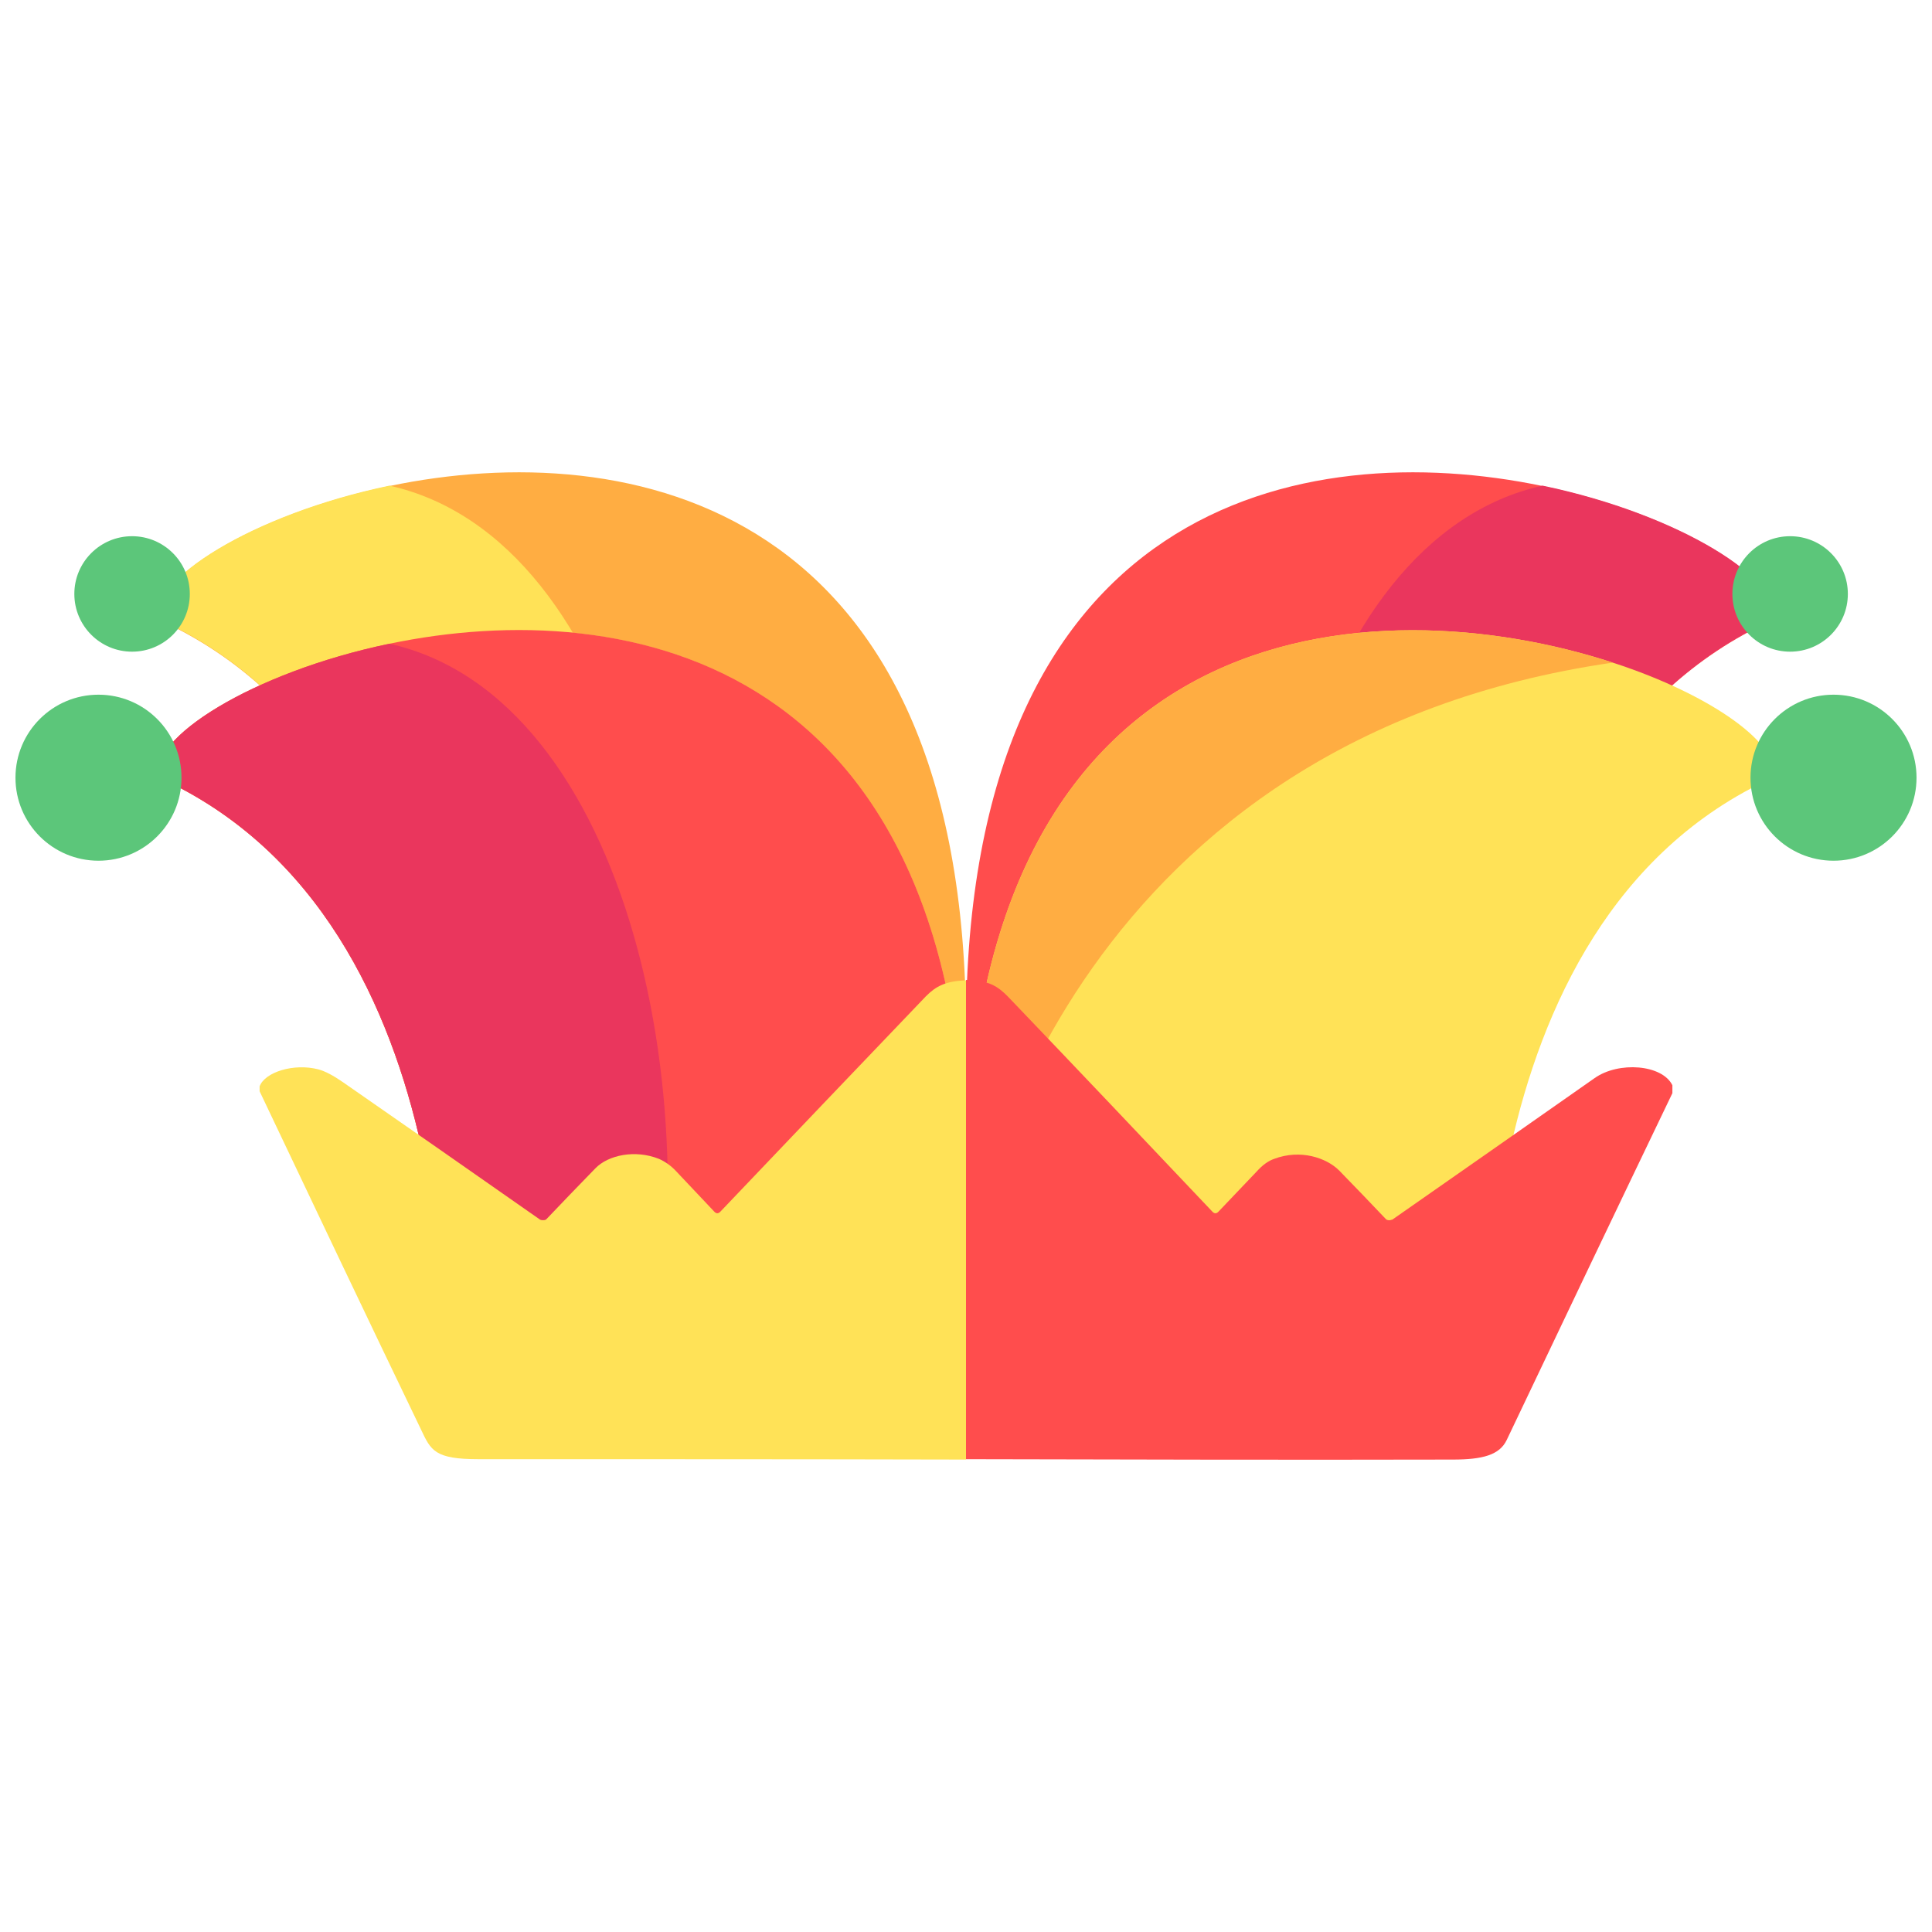 <?xml version="1.0" encoding="utf-8"?>
<!-- Generator: Adobe Illustrator 27.6.1, SVG Export Plug-In . SVG Version: 6.00 Build 0)  -->
<svg version="1.1" id="Capa_1" xmlns="http://www.w3.org/2000/svg" xmlns:xlink="http://www.w3.org/1999/xlink" x="0px" y="0px"
	 viewBox="0 0 512 512" style="enable-background:new 0 0 512 512;" xml:space="preserve">
<style type="text/css">
	.st0{fill:#FF4D4D;}
	.st1{fill:#EA365D;}
	.st2{fill:#FFAD42;}
	.st3{fill:#FFE257;}
	.st4{fill:#5CC67A;}
</style>
<g>
	<path class="st0" d="M256,272.9v58.1h138.6c0,0-9.8-128.1,75.2-166.7c3.2-10.2-24.5-27.9-61-35.5C345.5,115.6,256,132.9,256,272.9z
		"/>
	<path class="st1" d="M341.8,330.9h52.8c0,0-9.8-128.1,75.2-166.7c3.2-10.2-24.5-27.9-61-35.5C345.3,142.8,322.3,252.5,341.8,330.9z
		"/>
	<path class="st2" d="M256,272.9v58.1H117.4c0,0,9.8-128.1-75.2-166.7c-3.2-10.2,24.5-27.9,61-35.5C166.5,115.6,256,132.9,256,272.9
		z"/>
	<path class="st3" d="M170.2,330.9h-52.8c0,0,9.8-128.1-75.2-166.7c-3.2-10.2,24.5-27.9,61-35.5
		C166.7,142.8,189.8,252.5,170.2,330.9z"/>
	<path class="st3" d="M469.8,206.1c-84.9,38.6-75.2,166.7-75.2,166.7H117.4c0,0,9.8-128.1-75.2-166.7C33.4,178.3,256,94,256,314.7
		c0-154.4,108.9-159.5,171.4-139.1C454.2,184.3,472.4,197.8,469.8,206.1z"/>
	<path class="st0" d="M256,314.7v58.1H117.4c0,0,9.8-128.1-75.2-166.7c-3.2-10.2,24.5-27.9,61-35.5C166.5,157.4,256,174.7,256,314.7
		z"/>
	<path class="st1" d="M170.2,372.8h-52.8c0,0,9.8-128.1-75.2-166.7c-3.2-10.2,24.5-27.9,61-35.5
		C166.7,184.7,189.8,294.4,170.2,372.8z"/>
	<path class="st2" d="M427.4,175.6C288.4,195.7,256,314.7,256,344.3v-29.6C256,160.3,364.9,155.2,427.4,175.6z"/>
	<circle class="st4" cx="485.9" cy="206.1" r="22"/>
	<circle class="st4" cx="26.1" cy="206.1" r="22"/>
	<circle class="st4" cx="35" cy="157.4" r="15.3"/>
	<circle class="st4" cx="474.4" cy="157.4" r="15.3"/>
	<path class="st0" d="M443.2,287.6v2.1c-14.7,30.6-29.3,61.2-43.9,91.9c-1.9,4-6.4,5.2-14.3,5.2c-43,0.1-86.1,0-129-0.1v-127
		c5.9,0,8.5,1.7,11.2,4.5c18.1,18.9,36.1,37.9,54,56.8c0.6,0.7,1.2,0.7,1.8,0c3.3-3.5,6.7-7,10-10.5c1.6-1.8,3.2-2.9,4.7-3.4
		c6.9-2.6,13.8-0.3,17.2,3.1c4.3,4.4,8.4,8.7,12.4,12.9c0.2,0.2,0.8,0.4,1.3,0.2c0.1,0,0.3-0.1,0.4-0.1c17.9-12.5,35.8-25,53.6-37.5
		C429,281.2,440.5,282.1,443.2,287.6z"/>
	<path class="st3" d="M256,259.8v127h-0.2c-43-0.1-86-0.1-129-0.1c-11.6,0-12.6-2.3-15.2-7.8C97.2,349,83,319.1,68.8,289.2v-1.3
		c1.4-3.8,9.1-6.2,15.6-4.5c1.8,0.5,3.9,1.6,6.5,3.4c17.6,12.2,34.9,24.3,52.2,36.4c0.3,0.2,1,0.2,1.4,0.1c0.1-0.1,0.2-0.1,0.3-0.2
		c4.3-4.5,8.6-9,13-13.5c3.4-3.5,10.5-5,16.8-2.5c1.6,0.7,3.2,1.8,4.5,3.2c3.4,3.6,6.8,7.2,10.1,10.7c0.6,0.7,1.2,0.7,1.8,0
		c18.1-19,36.2-38,54.4-57c2.6-2.6,5.1-4,10.6-4.2H256z"/>
</g>
</svg>

